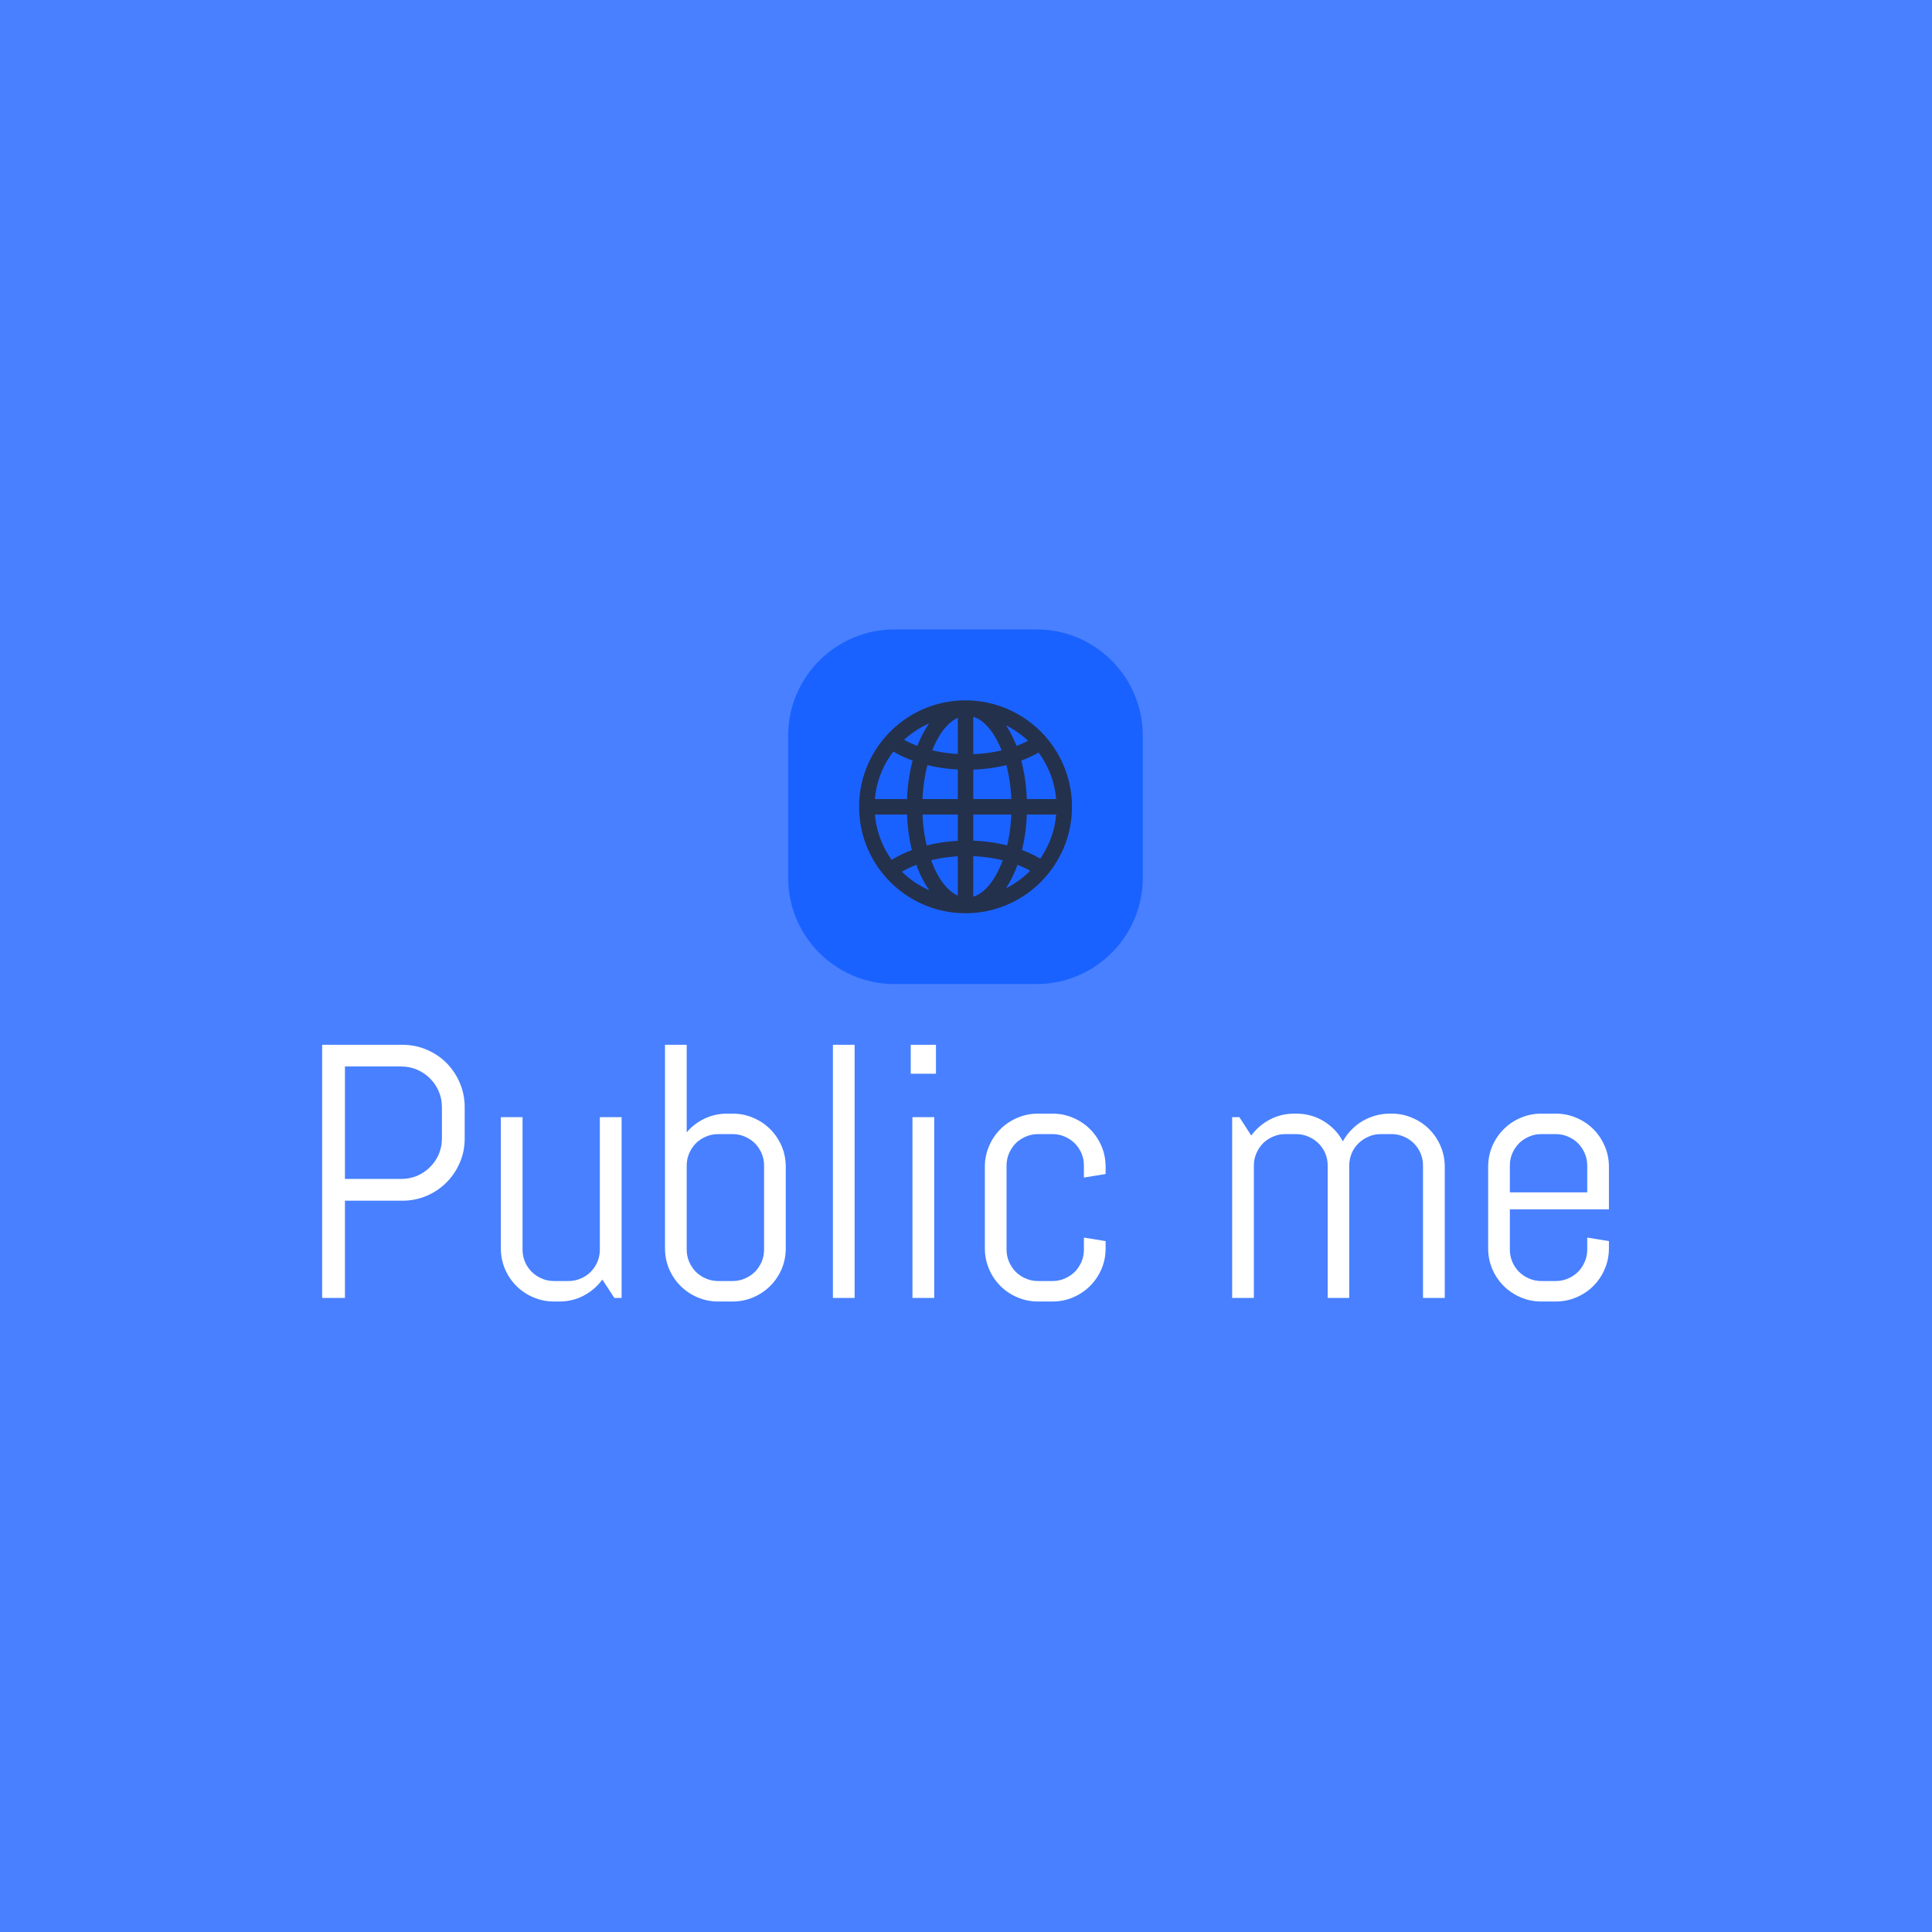 <svg xmlns="http://www.w3.org/2000/svg" version="1.1" xmlns:xlink="http://www.w3.org/1999/xlink" xmlns:svgjs="http://svgjs.dev/svgjs" width="1500" height="1500" viewBox="0 0 1500 1500"><rect width="1500" height="1500" fill="#4880ff"></rect><g transform="matrix(0.667,0,0,0.667,249.394,488.112)"><svg viewBox="0 0 396 207" data-background-color="#4880ff" preserveAspectRatio="xMidYMid meet" height="784" width="1500" xmlns="http://www.w3.org/2000/svg" xmlns:xlink="http://www.w3.org/1999/xlink"><g id="tight-bounds" transform="matrix(1,0,0,1,0.24,0.22)"><svg viewBox="0 0 395.52 206.56" height="206.56" width="395.52"><g><svg viewBox="0 0 395.52 206.56" height="206.56" width="395.52"><g transform="matrix(1,0,0,1,0,127.663)"><svg viewBox="0 0 395.52 78.898" height="78.898" width="395.52"><g id="textblocktransform"><svg viewBox="0 0 395.52 78.898" height="78.898" width="395.52" id="textblock"><g><svg viewBox="0 0 395.52 78.898" height="78.898" width="395.52"><g transform="matrix(1,0,0,1,0,0)"><svg width="395.52" viewBox="4 -35.01 177.94 35.5" height="78.898" data-palette-color="#ffffff"><path d="M23.71-22.05L23.71-22.05Q23.71-20.26 23.03-18.7 22.36-17.14 21.19-15.97 20.02-14.79 18.44-14.12 16.87-13.45 15.09-13.45L15.09-13.45 7.15-13.45 7.15 0 4 0 4-35.01 15.09-35.01Q16.87-35.01 18.44-34.34 20.02-33.67 21.19-32.5 22.36-31.32 23.03-29.75 23.71-28.17 23.71-26.39L23.71-26.39 23.71-22.05ZM20.56-22.05L20.56-26.39Q20.56-27.56 20.12-28.58 19.68-29.59 18.91-30.36 18.14-31.13 17.13-31.57 16.11-32.01 14.94-32.01L14.94-32.01 7.15-32.01 7.15-16.46 14.94-16.46Q16.11-16.46 17.13-16.89 18.14-17.33 18.91-18.09 19.68-18.85 20.12-19.86 20.56-20.87 20.56-22.05L20.56-22.05ZM45.41 0L44.41 0 42.75-2.54Q41.72-1.15 40.18-0.33 38.64 0.49 36.81 0.49L36.81 0.49 36.06 0.49Q34.54 0.49 33.2-0.09 31.86-0.66 30.86-1.66 29.86-2.66 29.28-4 28.71-5.35 28.71-6.86L28.71-6.86 28.71-25 31.71-25 31.71-6.69Q31.71-5.79 32.05-4.99 32.39-4.2 32.98-3.61 33.57-3.03 34.36-2.69 35.15-2.34 36.06-2.34L36.06-2.34 38.06-2.34Q38.96-2.34 39.76-2.69 40.55-3.03 41.14-3.61 41.72-4.2 42.06-4.99 42.4-5.79 42.4-6.69L42.4-6.69 42.4-25 45.41-25 45.41 0ZM68.11-6.86L68.11-6.86Q68.11-5.35 67.54-4 66.96-2.66 65.96-1.66 64.96-0.66 63.62-0.09 62.28 0.49 60.76 0.49L60.76 0.49 58.76 0.49Q57.25 0.49 55.9-0.09 54.56-0.66 53.56-1.66 52.56-2.66 51.98-4 51.41-5.35 51.41-6.86L51.41-6.86 51.41-35.01 54.41-35.01 54.41-22.9Q55.44-24.12 56.88-24.8 58.32-25.49 60-25.49L60-25.49 60.76-25.49Q62.28-25.49 63.62-24.91 64.96-24.34 65.96-23.34 66.96-22.34 67.54-21 68.11-19.65 68.11-18.14L68.11-18.14 68.11-6.86ZM65.11-6.69L65.11-18.31Q65.11-19.21 64.77-20.01 64.42-20.8 63.84-21.39 63.25-21.97 62.46-22.31 61.66-22.66 60.76-22.66L60.76-22.66 58.76-22.66Q57.86-22.66 57.06-22.31 56.27-21.97 55.68-21.39 55.1-20.8 54.76-20.01 54.41-19.21 54.41-18.31L54.41-18.31 54.41-6.69Q54.41-5.79 54.76-4.99 55.1-4.2 55.68-3.61 56.27-3.03 57.06-2.69 57.86-2.34 58.76-2.34L58.76-2.34 60.76-2.34Q61.66-2.34 62.46-2.69 63.25-3.03 63.84-3.61 64.42-4.2 64.77-4.99 65.11-5.79 65.11-6.69L65.11-6.69ZM77.63 0L74.63 0 74.63-35.01 77.63-35.01 77.63 0ZM88.88-31.01L85.39-31.01 85.39-35.01 88.88-35.01 88.88-31.01ZM88.64 0L85.63 0 85.63-25 88.64-25 88.64 0ZM112.34-6.86L112.34-6.86Q112.34-5.35 111.77-4 111.19-2.66 110.19-1.66 109.19-0.66 107.85-0.09 106.51 0.49 104.99 0.49L104.99 0.49 102.99 0.49Q101.48 0.49 100.13-0.09 98.79-0.66 97.79-1.66 96.79-2.66 96.22-4 95.64-5.35 95.64-6.86L95.64-6.86 95.64-18.14Q95.64-19.65 96.22-21 96.79-22.34 97.79-23.34 98.79-24.34 100.13-24.91 101.48-25.49 102.99-25.49L102.99-25.49 104.99-25.49Q106.51-25.49 107.85-24.91 109.19-24.34 110.19-23.34 111.19-22.34 111.77-21 112.34-19.65 112.34-18.14L112.34-18.14 112.34-17.14 109.34-16.65 109.34-18.31Q109.34-19.21 109-20.01 108.65-20.8 108.07-21.39 107.48-21.97 106.69-22.31 105.9-22.66 104.99-22.66L104.99-22.66 102.99-22.66Q102.09-22.66 101.29-22.31 100.5-21.97 99.91-21.39 99.33-20.8 98.99-20.01 98.64-19.21 98.64-18.31L98.64-18.31 98.64-6.69Q98.64-5.79 98.99-4.99 99.33-4.2 99.91-3.61 100.5-3.03 101.29-2.69 102.09-2.34 102.99-2.34L102.99-2.34 104.99-2.34Q105.9-2.34 106.69-2.69 107.48-3.03 108.07-3.61 108.65-4.2 109-4.99 109.34-5.79 109.34-6.69L109.34-6.69 109.34-8.35 112.34-7.86 112.34-6.86ZM159.24 0L156.23 0 156.23-18.31Q156.23-19.21 155.89-20.01 155.55-20.8 154.96-21.39 154.38-21.97 153.58-22.31 152.79-22.66 151.89-22.66L151.89-22.66 150.4-22.66Q149.49-22.66 148.7-22.31 147.91-21.97 147.31-21.39 146.71-20.8 146.37-20.01 146.03-19.21 146.03-18.31L146.03-18.31 146.03 0 143.05 0 143.05-18.31Q143.05-19.21 142.71-20.01 142.37-20.8 141.77-21.39 141.17-21.97 140.38-22.31 139.58-22.66 138.68-22.66L138.68-22.66 137.19-22.66Q136.29-22.66 135.49-22.31 134.7-21.97 134.11-21.39 133.53-20.8 133.19-20.01 132.84-19.21 132.84-18.31L132.84-18.31 132.84 0 129.84 0 129.84-25 130.84-25 132.48-22.46Q133.5-23.85 135.05-24.67 136.6-25.49 138.43-25.49L138.43-25.49 138.68-25.49Q140.8-25.49 142.51-24.44 144.22-23.39 145.15-21.66L145.15-21.66Q145.61-22.51 146.3-23.22 146.98-23.93 147.81-24.43 148.64-24.93 149.62-25.21 150.59-25.49 151.64-25.49L151.64-25.49 151.89-25.49Q153.4-25.49 154.74-24.91 156.09-24.34 157.09-23.34 158.09-22.34 158.66-21 159.24-19.65 159.24-18.14L159.24-18.14 159.24 0ZM181.94-6.86L181.94-6.86Q181.94-5.35 181.36-4 180.79-2.66 179.79-1.66 178.79-0.66 177.45-0.09 176.1 0.49 174.59 0.49L174.59 0.49 172.59 0.49Q171.07 0.49 169.73-0.09 168.39-0.66 167.39-1.66 166.39-2.66 165.81-4 165.24-5.35 165.24-6.86L165.24-6.86 165.24-18.14Q165.24-19.65 165.81-21 166.39-22.34 167.39-23.34 168.39-24.34 169.73-24.91 171.07-25.49 172.59-25.49L172.59-25.49 174.59-25.49Q176.1-25.49 177.45-24.91 178.79-24.34 179.79-23.34 180.79-22.34 181.36-21 181.94-19.65 181.94-18.14L181.94-18.14 181.94-12.26 168.24-12.26 168.24-6.69Q168.24-5.79 168.58-4.99 168.93-4.2 169.51-3.61 170.1-3.03 170.89-2.69 171.68-2.34 172.59-2.34L172.59-2.34 174.59-2.34Q175.49-2.34 176.29-2.69 177.08-3.03 177.67-3.61 178.25-4.2 178.59-4.99 178.94-5.79 178.94-6.69L178.94-6.69 178.94-8.35 181.94-7.86 181.94-6.86ZM178.94-14.6L178.94-18.31Q178.94-19.21 178.59-20.01 178.25-20.8 177.67-21.39 177.08-21.97 176.29-22.31 175.49-22.66 174.59-22.66L174.59-22.66 172.59-22.66Q171.68-22.66 170.89-22.31 170.1-21.97 169.51-21.39 168.93-20.8 168.58-20.01 168.24-19.21 168.24-18.31L168.24-18.31 168.24-14.6 178.94-14.6Z" opacity="1" transform="matrix(1,0,0,1,0,0)" fill="#ffffff" class="wordmark-text-0" data-fill-palette-color="primary" id="text-0"></path></svg></g></svg></g></svg></g></svg></g><g transform="matrix(1,0,0,1,143.242,0)"><svg viewBox="0 0 109.037 109.037" height="109.037" width="109.037"><g><svg></svg></g><g id="icon-0"><svg viewBox="0 0 109.037 109.037" height="109.037" width="109.037"><g><path transform="scale(1.09,1.09)" d="M30 100c-16.569 0-30-13.431-30-30v-40c0-16.569 13.431-30 30-30h40c16.569 0 30 13.431 30 30v40c0 16.569-13.431 30-30 30z" fill="#1a62ff" fill-rule="nonzero" stroke="none" stroke-width="1" stroke-linecap="butt" stroke-linejoin="miter" stroke-miterlimit="10" stroke-dasharray="" stroke-dashoffset="0" font-family="none" font-weight="none" font-size="none" text-anchor="none" style="mix-blend-mode: normal" data-fill-palette-color="accent"></path></g><g transform="matrix(1,0,0,1,21.807,21.807)"><svg viewBox="0 0 65.422 65.422" height="65.422" width="65.422"><g><svg xmlns="http://www.w3.org/2000/svg" xmlns:xlink="http://www.w3.org/1999/xlink" version="1.1" x="0" y="0" viewBox="28.243 29.348 82.51 82.51" enable-background="new 0 0 139 139" xml:space="preserve" height="65.422" width="65.422" class="icon-dxe-0" data-fill-palette-color="quaternary" id="dxe-0"><path d="M70.794 29.381C70.541 29.367 70.29 29.348 70.035 29.348 69.969 29.348 69.903 29.356 69.837 29.357 69.724 29.356 69.612 29.348 69.498 29.348 46.75 29.348 28.243 47.855 28.243 70.602 28.243 93.351 46.75 111.858 69.498 111.858S110.753 93.351 110.753 70.602C110.753 48.29 92.943 30.069 70.794 29.381M70.145 105.812C70.108 105.813 70.073 105.818 70.036 105.818S69.963 105.813 69.927 105.812zM66.497 105.036C62.33 103.187 58.667 98.167 56.171 91.328 59.425 90.532 62.9 90.015 66.497 89.81zM66.497 83.805C62.318 84.026 58.264 84.635 54.459 85.591 53.575 81.883 53.006 77.836 52.82 73.603H66.497zM52.818 67.603C53.021 62.923 53.695 58.473 54.742 54.453 58.458 55.363 62.414 55.935 66.497 56.147V67.603zM66.497 50.137A58 58 0 0 1 56.603 48.706C59.08 42.448 62.563 37.874 66.497 36.13zM72.497 56.2C76.95 56.038 81.277 55.44 85.326 54.446 86.374 58.468 87.049 62.92 87.252 67.603H72.497zM72.497 50.193V35.728C76.875 37.065 80.775 41.895 83.476 48.733 80.019 49.548 76.317 50.043 72.497 50.193M85.186 39.043A35.4 35.4 0 0 1 93.709 45.011 40 40 0 0 1 89.242 46.989C88.093 44.027 86.729 41.358 85.186 39.043M50.833 46.976A39 39 0 0 1 45.681 44.637 35.4 35.4 0 0 1 55.393 38.303C53.643 40.778 52.106 43.697 50.833 46.976M48.976 52.698C47.769 57.242 47.019 62.269 46.814 67.602H34.38A35.06 35.06 0 0 1 41.525 49.181C43.79 50.538 46.293 51.713 48.976 52.698M46.815 73.603C47.006 78.499 47.658 83.131 48.7 87.372 45.861 88.433 43.239 89.707 40.892 91.172A35.05 35.05 0 0 1 34.38 73.604H46.815zM50.43 93.111C51.787 96.857 53.479 100.168 55.437 102.924A35.4 35.4 0 0 1 44.84 95.768C46.544 94.767 48.424 93.882 50.43 93.111M72.497 105.438V89.754C76.463 89.914 80.31 90.456 83.896 91.336 81.188 98.753 77.105 104.029 72.497 105.438M72.497 83.744V73.603H87.25C87.064 77.825 86.498 81.861 85.618 85.56 81.502 84.53 77.085 83.907 72.497 83.744M93.256 73.603H104.616A35 35 0 0 1 98.435 90.707C96.277 89.42 93.912 88.296 91.376 87.347 92.415 83.111 93.064 78.487 93.256 73.603M93.257 67.603C93.051 62.269 92.302 57.242 91.095 52.697A45 45 0 0 0 97.803 49.611 35.06 35.06 0 0 1 104.616 67.603zM85.146 102.184C86.887 99.583 88.402 96.531 89.639 93.117A38.5 38.5 0 0 1 94.543 95.388 35.5 35.5 0 0 1 85.146 102.184" fill="#24314c" data-fill-palette-color="quaternary"></path></svg></g></svg></g></svg></g></svg></g><g></g></svg></g><defs></defs></svg><rect width="395.52" height="206.56" fill="none" stroke="none" visibility="hidden"></rect></g></svg></g></svg>